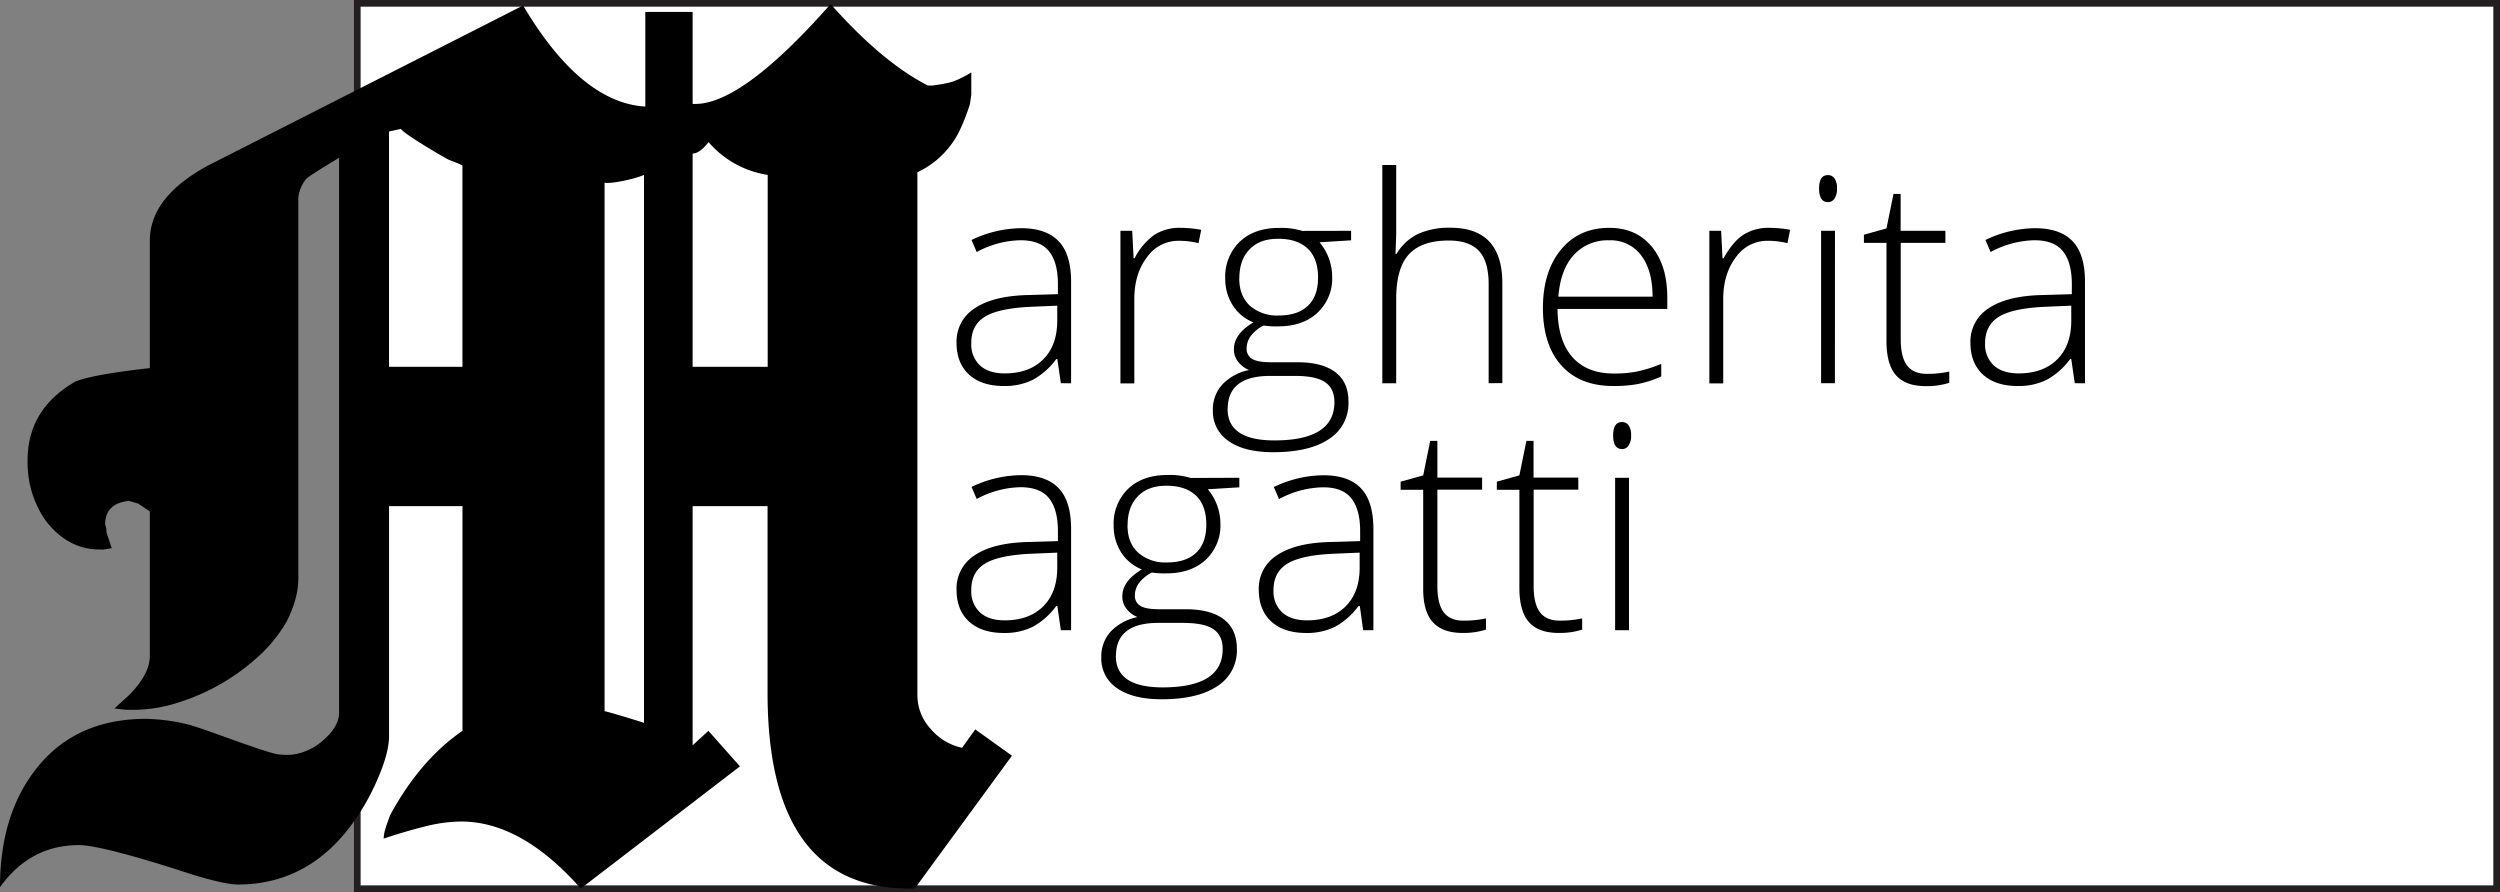 <svg xmlns="http://www.w3.org/2000/svg" width="749" height="267.26" viewBox="0 0 749 267.26">
  <rect x="0" y="0" width="749" height="267.26" fill="#808080" stroke="none"/>
  <defs>
    <style>
      .cls-1 {
        fill: #fff;
        stroke: #231f20;
        stroke-miterlimit: 10;
        stroke-width: 2px;
      }
    </style>
  </defs>
  <title>Risorsa 9</title>
  <g id="Livello_2" data-name="Livello 2">
    <g id="Livello_6" data-name="Livello 6">
      <rect class="cls-1" x="107.04" y="1" width="640.96" height="265.26"/>
      <g>
        <path d="M317.83,114.81l-1.05-7.23h-.34a21.43,21.43,0,0,1-7.07,6.24,18.93,18.93,0,0,1-8.6,1.83q-6.72,0-10.46-3.44t-3.73-9.54a11.78,11.78,0,0,1,5.56-10.38q5.57-3.69,16.11-3.9l8.7-.26v-3q0-6.51-2.65-9.83c-1.76-2.21-4.61-3.32-8.53-3.32a28.57,28.57,0,0,0-13.15,3.53l-1.55-3.61a34.82,34.82,0,0,1,14.87-3.53q7.51,0,11.24,3.91t3.72,12.18v30.37ZM301,111.87q7.31,0,11.53-4.18t4.22-11.62V91.58l-8,.34q-9.63.45-13.72,3T291,102.84a8.54,8.54,0,0,0,2.62,6.66Q296.24,111.87,301,111.87Z"/>
        <path d="M353.66,68.26a35.89,35.89,0,0,1,6.22.59l-.8,4a24.61,24.61,0,0,0-5.92-.71,11.49,11.49,0,0,0-9.58,5q-3.74,4.95-3.74,12.52v25.2h-4.16V69.15h3.53l.42,8.23h.3a19.4,19.4,0,0,1,6-7.08A14.07,14.07,0,0,1,353.66,68.26Z"/>
        <path d="M404.79,69.15V72l-9.45.59A16.14,16.14,0,0,1,399.12,83a14,14,0,0,1-4.39,10.69q-4.39,4.09-11.79,4.09a25.36,25.36,0,0,1-4.36-.25,10.84,10.84,0,0,0-3.79,3.07,6.24,6.24,0,0,0-1.3,3.74,3.45,3.45,0,0,0,1.66,3.19c1.11.67,3,1,5.57,1h8q7.44,0,11.38,3T404,120.4a12.64,12.64,0,0,1-5.86,11.15q-5.85,3.93-16.7,3.93-8.61,0-13.33-3.32a10.66,10.66,0,0,1-4.73-9.24,11,11,0,0,1,2.92-7.82,15.16,15.16,0,0,1,7.92-4.24,8.1,8.1,0,0,1-3.3-2.5,5.93,5.93,0,0,1-1.24-3.72q0-4.58,5.84-8.06a13,13,0,0,1-6.22-5.15,14.72,14.72,0,0,1-2.22-8,14.49,14.49,0,0,1,4.34-11q4.35-4.14,11.75-4.14a21.55,21.55,0,0,1,7,.89Zm-37,53.39q0,9.4,14,9.41,18,0,18-11.47,0-4.11-2.82-6t-9.11-1.85h-7.48Q367.83,112.67,367.82,122.54Zm3.49-39.15c0,3.53,1.07,6.26,3.21,8.21a12.27,12.27,0,0,0,8.59,2.92q5.72,0,8.76-2.9t3.05-8.4c0-3.89-1.05-6.81-3.13-8.76s-5-2.92-8.76-2.92-6.51,1-8.59,3.13S371.31,79.66,371.31,83.39Z"/>
        <path d="M446,114.81V85.19q0-6.89-2.9-10t-9-3.13q-8.19,0-12,4.14t-3.8,13.43v25.2h-4.16V49.44h4.16v20.8l-.21,5.84h.29a15.39,15.39,0,0,1,6.47-6,22.65,22.65,0,0,1,9.7-1.85q15.56,0,15.55,16.68v29.87Z"/>
        <path d="M483.35,115.65q-10,0-15.53-6.13t-5.56-17.18q0-10.94,5.37-17.5t14.5-6.58q8.06,0,12.73,5.63t4.66,15.3v3.36H466.63q.08,9.4,4.39,14.36t12.33,5a37.58,37.58,0,0,0,6.86-.55,40.68,40.68,0,0,0,7.5-2.35v3.78a32.9,32.9,0,0,1-7.14,2.29A39.21,39.21,0,0,1,483.35,115.65ZM482.13,72a13.68,13.68,0,0,0-10.59,4.35q-4,4.35-4.66,12.54h28.23q0-7.93-3.45-12.41A11.33,11.33,0,0,0,482.13,72Z"/>
        <path d="M530.1,68.26a36,36,0,0,1,6.22.59l-.8,4a24.61,24.61,0,0,0-5.92-.71,11.48,11.48,0,0,0-9.58,5q-3.74,4.95-3.74,12.52v25.2h-4.16V69.15h3.53l.42,8.23h.3q2.8-5,6-7.08A14.07,14.07,0,0,1,530.1,68.26Z"/>
        <path d="M545,56.46q0-4,2.64-4a2.35,2.35,0,0,1,2,1,5.15,5.15,0,0,1,.73,3,5.28,5.28,0,0,1-.73,3,2.33,2.33,0,0,1-2,1.1Q545,60.54,545,56.46Zm4.74,58.35H545.6V69.15h4.16Z"/>
        <path d="M577.11,112a31.11,31.11,0,0,0,6.89-.67v3.36a22.11,22.11,0,0,1-7,1q-6.06,0-8.93-3.23t-2.88-10.17V72.76h-6.76V70.32l6.76-1.89,2.1-10.33h2.14V69.15h13.41v3.61H569.46v28.9q0,5.25,1.85,7.77T577.11,112Z"/>
        <path d="M621.6,114.81l-1.05-7.23h-.34a21.45,21.45,0,0,1-7.08,6.24,18.86,18.86,0,0,1-8.59,1.83q-6.72,0-10.46-3.44t-3.74-9.54a11.79,11.79,0,0,1,5.57-10.38q5.57-3.69,16.11-3.9l8.7-.26v-3q0-6.51-2.65-9.83c-1.76-2.21-4.61-3.32-8.53-3.32a28.57,28.57,0,0,0-13.15,3.53l-1.55-3.61a34.82,34.82,0,0,1,14.87-3.53q7.51,0,11.24,3.91t3.71,12.18v30.37Zm-16.81-2.94q7.32,0,11.54-4.18t4.22-11.62V91.58l-8,.34q-9.63.45-13.72,3t-4.1,7.92a8.54,8.54,0,0,0,2.63,6.66Q600,111.87,604.79,111.87Z"/>
        <path d="M317.83,188.8l-1.05-7.23h-.34a21.55,21.55,0,0,1-7.07,6.24,18.93,18.93,0,0,1-8.6,1.83q-6.72,0-10.46-3.44t-3.73-9.54a11.78,11.78,0,0,1,5.56-10.38q5.57-3.69,16.11-3.9l8.7-.26v-3q0-6.51-2.65-9.83c-1.76-2.21-4.61-3.32-8.53-3.32a28.57,28.57,0,0,0-13.15,3.53l-1.55-3.61a34.68,34.68,0,0,1,14.87-3.53q7.51,0,11.24,3.91t3.72,12.18V188.8ZM301,185.86q7.31,0,11.53-4.18t4.22-11.62v-4.49l-8,.34q-9.63.45-13.72,3T291,176.83a8.54,8.54,0,0,0,2.62,6.66Q296.24,185.86,301,185.86Z"/>
        <path d="M371.31,143.14V146l-9.45.58A16.16,16.16,0,0,1,365.64,157a14,14,0,0,1-4.39,10.69q-4.39,4.09-11.79,4.09a25.5,25.5,0,0,1-4.37-.25,10.89,10.89,0,0,0-3.78,3.07,6.18,6.18,0,0,0-1.3,3.74,3.45,3.45,0,0,0,1.66,3.19c1.11.67,3,1,5.57,1h8q7.44,0,11.38,3t3.95,8.89a12.64,12.64,0,0,1-5.86,11.15q-5.87,3.93-16.7,3.93-8.61,0-13.34-3.32a10.65,10.65,0,0,1-4.72-9.24,11,11,0,0,1,2.92-7.82,15.12,15.12,0,0,1,7.92-4.24,8,8,0,0,1-3.3-2.5,5.91,5.91,0,0,1-1.24-3.72q0-4.57,5.84-8.06a13,13,0,0,1-6.22-5.15,14.72,14.72,0,0,1-2.22-8,14.49,14.49,0,0,1,4.34-11q4.35-4.14,11.75-4.14a21.55,21.55,0,0,1,7,.89Zm-37,53.39q0,9.41,14,9.41,18,0,18-11.47,0-4.11-2.82-6c-1.87-1.24-4.91-1.85-9.11-1.85H346.9Q334.35,186.66,334.34,196.53Zm3.49-39.15c0,3.53,1.07,6.26,3.21,8.21a12.27,12.27,0,0,0,8.59,2.92q5.72,0,8.76-2.9t3.05-8.4c0-3.89-1.05-6.81-3.13-8.76s-5-2.92-8.76-2.92-6.51,1-8.59,3.13S337.83,153.65,337.83,157.38Z"/>
        <path d="M408.4,188.8l-1-7.23H407a21.67,21.67,0,0,1-7.08,6.24,18.92,18.92,0,0,1-8.59,1.83q-6.72,0-10.46-3.44t-3.74-9.54a11.78,11.78,0,0,1,5.56-10.38q5.57-3.69,16.11-3.9l8.7-.26v-3q0-6.51-2.65-9.83T396.35,146a28.54,28.54,0,0,0-13.15,3.53l-1.56-3.61a34.68,34.68,0,0,1,14.87-3.53q7.53,0,11.24,3.91t3.72,12.18V188.8Zm-16.8-2.94q7.31,0,11.53-4.18t4.22-11.62v-4.49l-8,.34q-9.62.45-13.72,3t-4.09,7.92a8.54,8.54,0,0,0,2.62,6.66C385.93,185.07,388.41,185.86,391.6,185.86Z"/>
        <path d="M438.31,185.94a31.11,31.11,0,0,0,6.89-.67v3.36a22.06,22.06,0,0,1-7,1q-6,0-8.93-3.23t-2.88-10.17V146.75h-6.76v-2.44l6.76-1.89,2.1-10.33h2.15v11h13.4v3.61h-13.4v28.9c0,3.5.61,6.09,1.85,7.77S435.68,185.94,438.31,185.94Z"/>
        <path d="M467.13,185.94a31.11,31.11,0,0,0,6.89-.67v3.36a22.11,22.11,0,0,1-7,1q-6.06,0-8.93-3.23t-2.88-10.17V146.75h-6.76v-2.44l6.76-1.89,2.1-10.33h2.14v11h13.41v3.61H459.48v28.9q0,5.25,1.85,7.77T467.13,185.94Z"/>
        <path d="M483.3,130.45c0-2.69.89-4,2.65-4a2.35,2.35,0,0,1,2,1,5.15,5.15,0,0,1,.73,3,5.28,5.28,0,0,1-.73,3,2.32,2.32,0,0,1-2,1.09C484.19,134.52,483.3,133.17,483.3,130.45Zm4.75,58.35h-4.16V143.14h4.16Z"/>
      </g>
      <path d="M274.06,266.21h-1.58q-42.53,0-42.52-58.67V151.63H207.51V223.3l4.73-4.34,9.45,10.64L174,266.21q-17.72-20.07-35.83-20.08a44.8,44.8,0,0,0-10.44,1.38q-5.7,1.38-12.79,3.74a11.42,11.42,0,0,1,.59-3.15c.39-1.31,1.38-3.94,1.38-3.94q9-16.53,21.65-25.2V151.63h-22v68.91q0,6.3-5.51,17.32Q96.87,265,71.27,265q-3.94,0-14.17-3.15c-5.52-1.84-26.65-8.66-33.47-8.66q-14.58,0-23.63,12.6,0-22.44,11.62-36.42t32.09-14A56.32,56.32,0,0,1,56.11,217c4.59,1.05,24.61,9.05,27.76,9.05a18.33,18.33,0,0,0,3.94,0,17.12,17.12,0,0,0,8.86-4.13q4.92-4.14,4.92-8.47V47.28s-8.69,5.15-9.84,6.3a10.85,10.85,0,0,0-2.37,5.52V173.29a24.51,24.51,0,0,1-.78,5.9,35.51,35.51,0,0,1-2.76,7.09,42.94,42.94,0,0,1-8.27,10.24,63.22,63.22,0,0,1-11.22,8.27,64.11,64.11,0,0,1-13,5.71,44.05,44.05,0,0,1-13.19,2.16H37.8l-3.54-.39,4.33-3.94q6.28-6.29,6.3-11.81V153.21l-3.55-2.37-2.75-.78c-4.73.52-7.09,2.89-7.09,7.08a5.58,5.58,0,0,1,.39,2.37l1.58,4.72-2.36.4H29.93q-9.85,0-16.54-9.06a30.55,30.55,0,0,1-5.12-17.72q0-15,13.78-23.23c3.94-2.37,22.84-4.33,22.84-4.33V72.09q0-13,17.32-22.44l94.51-48Q174,30.76,193.34,31.93V3.58h14.17V31.14h.79q14.17,0,40.56-29.93Q264.2,18.55,278,25.63h1.19a38.92,38.92,0,0,0,6.3-1.18A31.49,31.49,0,0,0,291,21.69v6.69l-.4,2.76s-2.36,7.94-5.51,12a26.4,26.4,0,0,1-10.24,8.47V208.33a14.9,14.9,0,0,0,3.94,10,16.94,16.94,0,0,0,9.45,5.71l3.94-5.51,11,7.88ZM120.1,38.62l-3.55.79v70.48h22V49.65c-.53-.53-3.57-1.49-4.52-2C133.44,47.36,121.37,40.42,120.1,38.62Zm72.84,178V52.4c-3.14,1.4-10,2.65-11.42,2.37h-.39V213.06C182.44,213.32,192.08,216.2,192.94,216.6ZM207.51,46.1v63.79H230V52.4a29.12,29.12,0,0,1-17.72-9.84c-1.58,2.1-3.28,3.41-4.6,3.41Z"/>
    </g>
  </g>
</svg>

